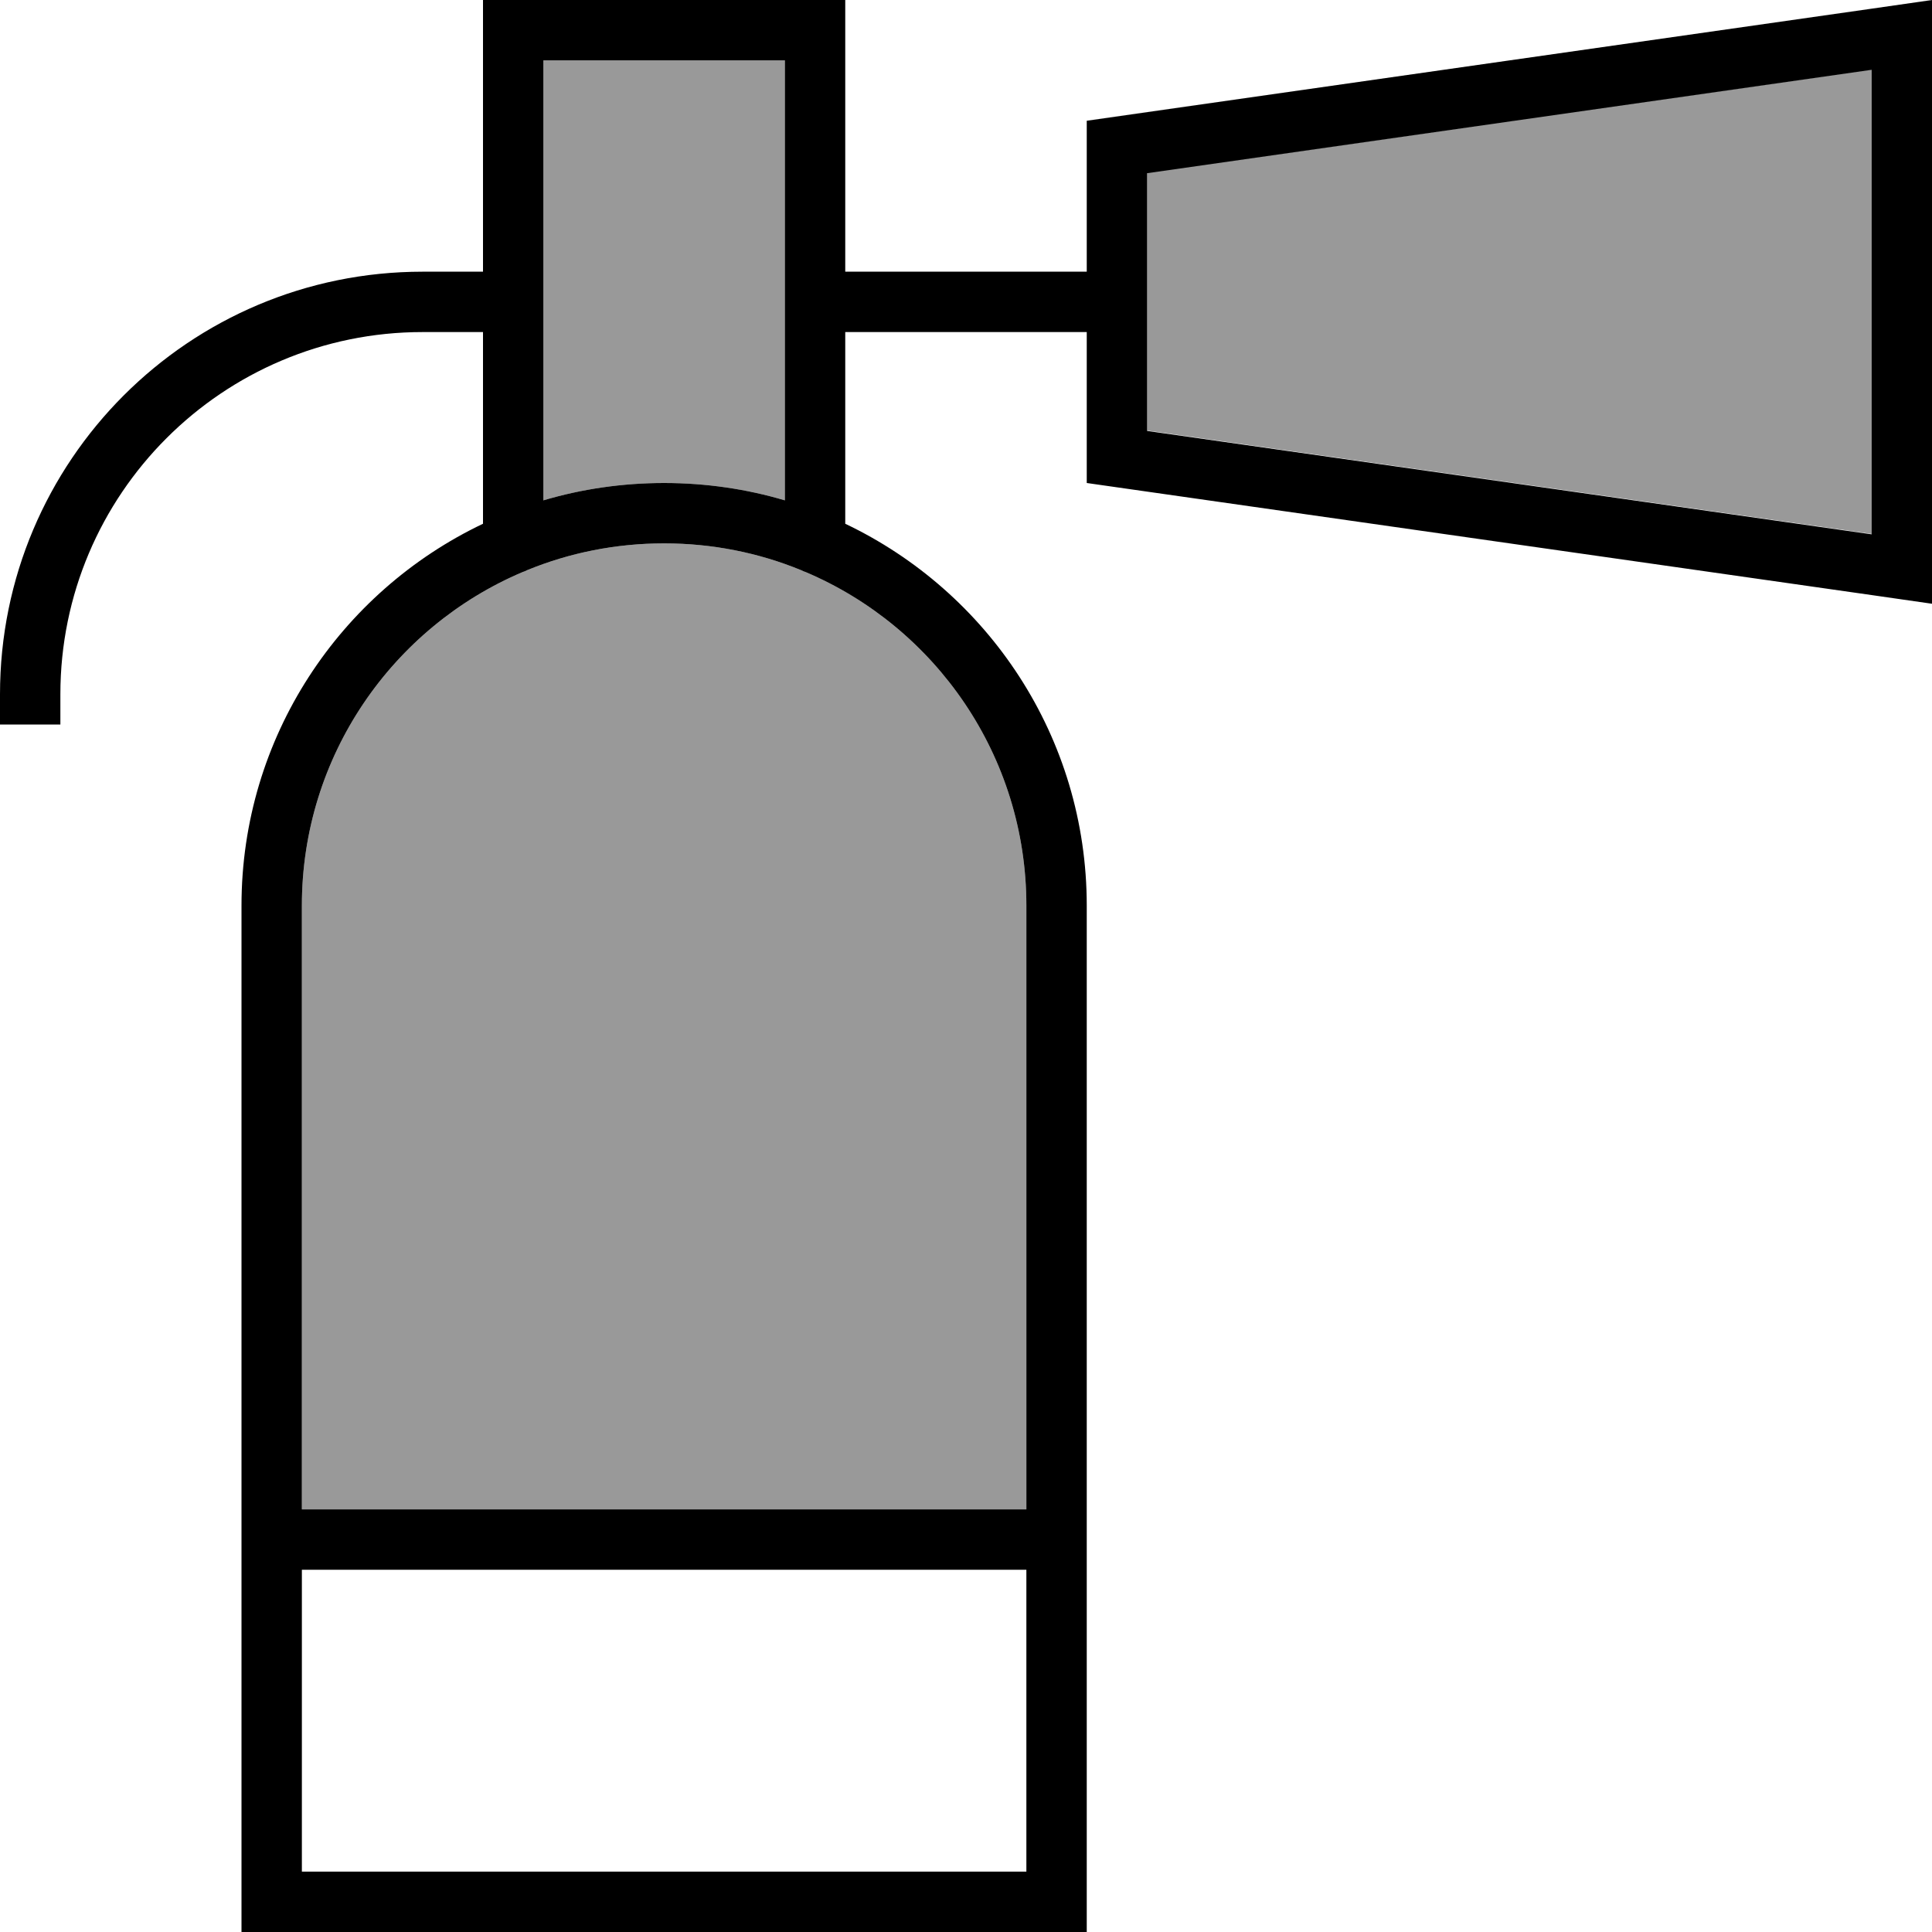 <svg fill="currentColor" xmlns="http://www.w3.org/2000/svg" viewBox="0 0 512 512"><!--! Font Awesome Pro 7.1.0 by @fontawesome - https://fontawesome.com License - https://fontawesome.com/license (Commercial License) Copyright 2025 Fonticons, Inc. --><path opacity=".4" fill="currentColor" d="M80 240l0 160 192 0 0-160c0-39.7-24.1-73.8-58.5-88.4-.4-.1-.8-.3-1.2-.5-11.2-4.6-23.5-7.1-36.3-7.1s-25.1 2.5-36.3 7.1c-.4 .2-.8 .4-1.2 .5-34.4 14.6-58.5 48.7-58.5 88.4zM144 16l0 116.6c10.1-3 20.9-4.6 32-4.6s21.9 1.6 32 4.6l0-116.6-64 0zM304 45.9l0 68.2 192 27.4 0-123.1-192 27.4z"/><path fill="currentColor" d="M136 0l-8 0 0 72-16 0C50.1 72 0 122.1 0 184l0 8 16 0 0-8c0-53 43-96 96-96l16 0 0 50.8c-37.8 18-64 56.5-64 101.2l0 272 224 0 0-272c0-44.7-26.2-83.2-64-101.2l0-50.8 64 0 0 40 208 29.7 16 2.3 0-160-16 2.3-208 29.7 0 40-64 0 0-72-88 0zM304 80l0-34.1 192-27.4 0 123.1-192-27.4 0-34.1zm-91.7 71.1c.4 .2 .8 .4 1.2 .5 34.4 14.6 58.5 48.7 58.5 88.4l0 160-192 0 0-160c0-39.7 24.1-73.8 58.5-88.4 .4-.1 .8-.3 1.2-.5 11.2-4.6 23.5-7.1 36.3-7.1s25.1 2.5 36.3 7.1zM208 132.6c-10.1-3-20.9-4.6-32-4.6s-21.9 1.6-32 4.6l0-116.6 64 0 0 116.6zM80 496l0-80 192 0 0 80-192 0z"/></svg>